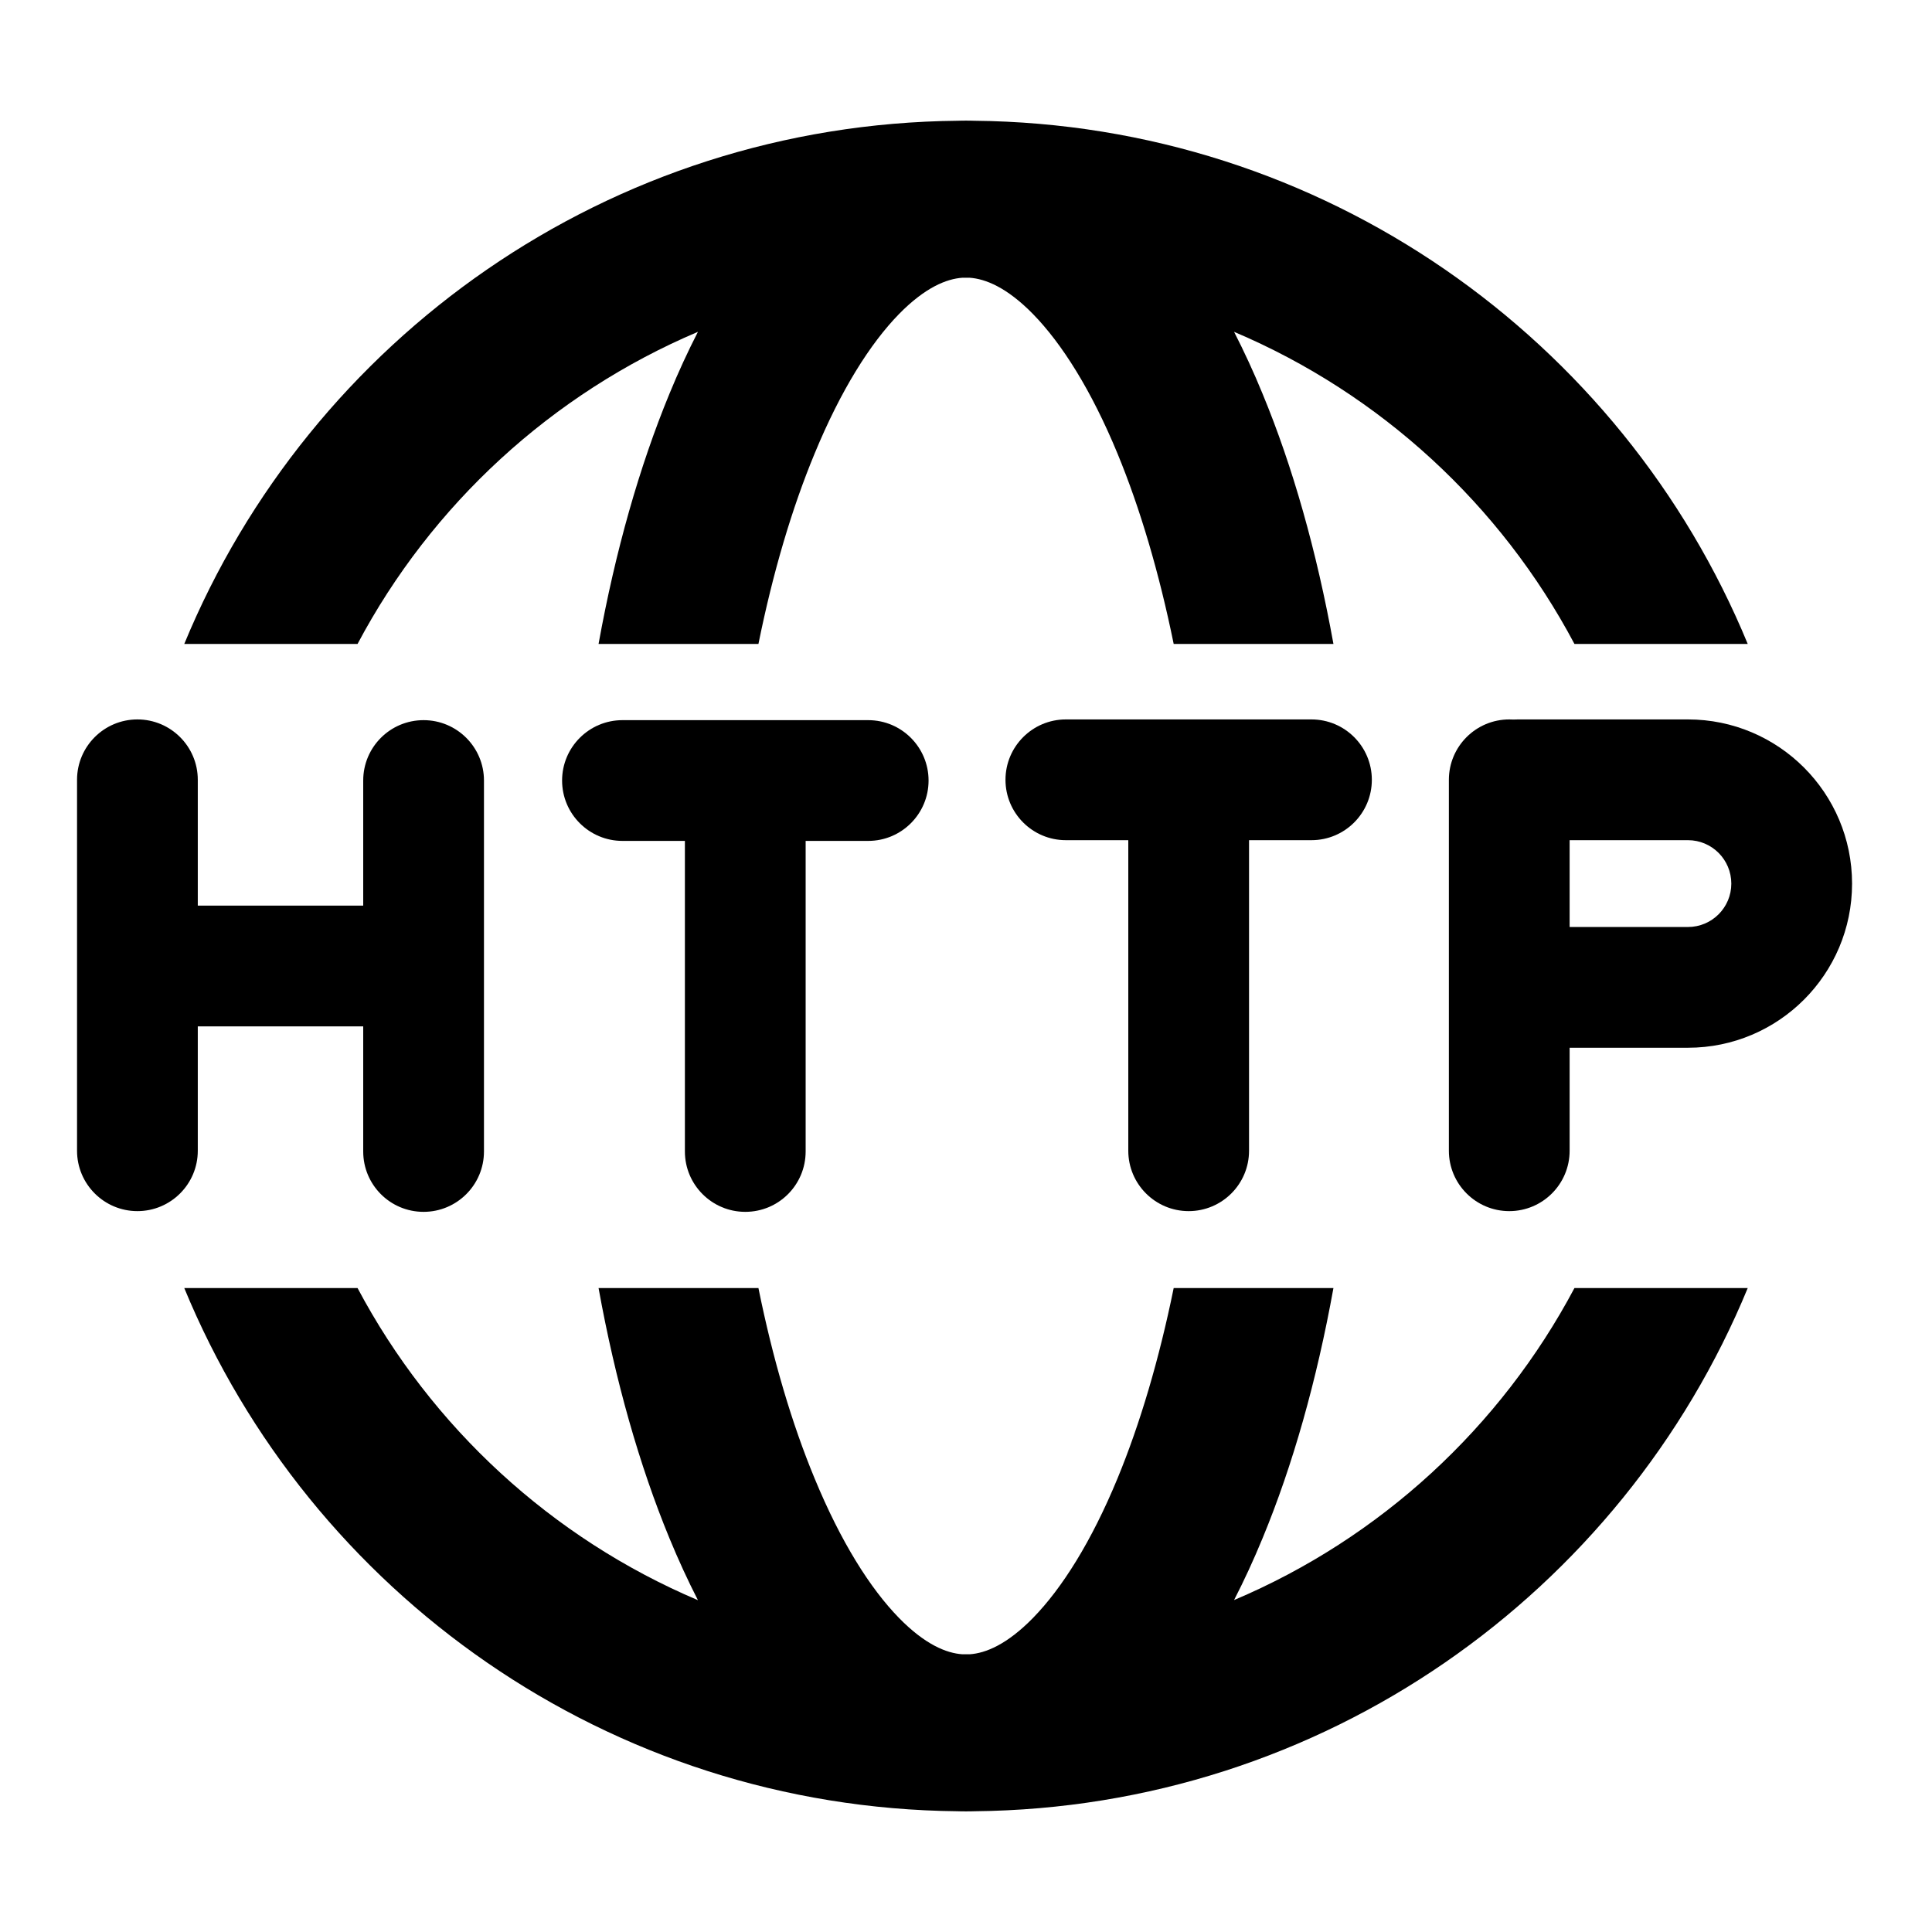 <svg width="16" height="16" viewBox="0 0 16 16" fill="none" xmlns="http://www.w3.org/2000/svg">
<path d="M14.474 5.333C13.433 2.809 10.959 1.027 8.065 1C8.044 0.999 8.022 0.999 8 0.999C7.978 0.999 7.957 0.999 7.935 1C5.041 1.027 2.567 2.809 1.526 5.333H2.961C3.573 4.179 4.57 3.261 5.78 2.748C5.696 2.912 5.617 3.083 5.544 3.261C5.296 3.862 5.096 4.564 4.957 5.333H6.281C6.401 4.74 6.559 4.208 6.746 3.757C6.964 3.229 7.207 2.845 7.444 2.602C7.662 2.379 7.84 2.309 7.971 2.3L8 2.3L8.029 2.3C8.16 2.309 8.338 2.379 8.556 2.602C8.793 2.845 9.037 3.229 9.255 3.757C9.441 4.208 9.599 4.74 9.72 5.333H11.043C10.904 4.564 10.705 3.862 10.456 3.261C10.383 3.083 10.304 2.912 10.22 2.748C11.431 3.261 12.427 4.179 13.039 5.333H14.474Z" fill="black"/>
<path d="M13.039 10.667H14.474C13.434 13.19 10.961 14.972 8.069 15C8.046 15.001 8.023 15.001 8 15.001C7.977 15.001 7.954 15.001 7.932 15C5.039 14.972 2.566 13.19 1.526 10.667H2.961C3.573 11.82 4.57 12.739 5.78 13.252C5.696 13.088 5.617 12.916 5.544 12.739C5.296 12.138 5.096 11.436 4.957 10.667H6.281C6.401 11.26 6.559 11.792 6.746 12.243C6.964 12.771 7.207 13.155 7.444 13.398C7.661 13.62 7.838 13.691 7.97 13.7L8 13.7L8.031 13.7C8.162 13.691 8.339 13.62 8.556 13.398C8.793 13.155 9.037 12.771 9.255 12.243C9.441 11.792 9.599 11.26 9.72 10.667H11.043C10.904 11.436 10.705 12.138 10.456 12.739C10.383 12.916 10.304 13.088 10.22 13.251C11.431 12.739 12.427 11.82 13.039 10.667Z" fill="black"/>
<path d="M1.638 6.458C1.638 6.182 1.414 5.958 1.138 5.958C0.862 5.958 0.638 6.182 0.638 6.458V9.53C0.638 9.806 0.862 10.03 1.138 10.03C1.414 10.03 1.638 9.806 1.638 9.53V8.5L3.008 8.5V9.536C3.008 9.812 3.231 10.036 3.508 10.036C3.784 10.036 4.008 9.812 4.008 9.536V6.464C4.008 6.188 3.784 5.964 3.508 5.964C3.231 5.964 3.008 6.188 3.008 6.464V7.5L1.638 7.5V6.458Z" fill="black"/>
<path d="M5.155 5.964C4.879 5.964 4.655 6.188 4.655 6.464C4.655 6.74 4.879 6.964 5.155 6.964L5.672 6.964V9.536C5.672 9.812 5.896 10.036 6.172 10.036C6.449 10.036 6.672 9.812 6.672 9.536V6.964L7.19 6.964C7.466 6.964 7.69 6.74 7.69 6.464C7.69 6.188 7.466 5.964 7.19 5.964L5.155 5.964Z" fill="black"/>
<path d="M8.827 5.958C8.551 5.958 8.327 6.182 8.327 6.458C8.327 6.734 8.551 6.958 8.827 6.958L9.344 6.958V9.53C9.344 9.806 9.568 10.03 9.844 10.03C10.12 10.03 10.344 9.806 10.344 9.53V6.958L10.861 6.958C11.137 6.958 11.361 6.734 11.361 6.458C11.361 6.182 11.137 5.958 10.861 5.958H8.827Z" fill="black"/>
<path fill-rule="evenodd" clip-rule="evenodd" d="M12.499 5.958C12.511 5.958 12.523 5.959 12.534 5.959C12.546 5.959 12.558 5.958 12.57 5.958H13.979C14.729 5.958 15.338 6.567 15.338 7.318C15.338 8.068 14.729 8.677 13.979 8.677H12.999V9.53C12.999 9.806 12.775 10.03 12.499 10.03C12.223 10.03 11.999 9.806 11.999 9.53V6.458C11.999 6.182 12.223 5.958 12.499 5.958ZM13.979 7.677H12.999V6.958H13.979C14.177 6.958 14.338 7.119 14.338 7.318C14.338 7.516 14.177 7.677 13.979 7.677Z" fill="black"/>
</svg>
